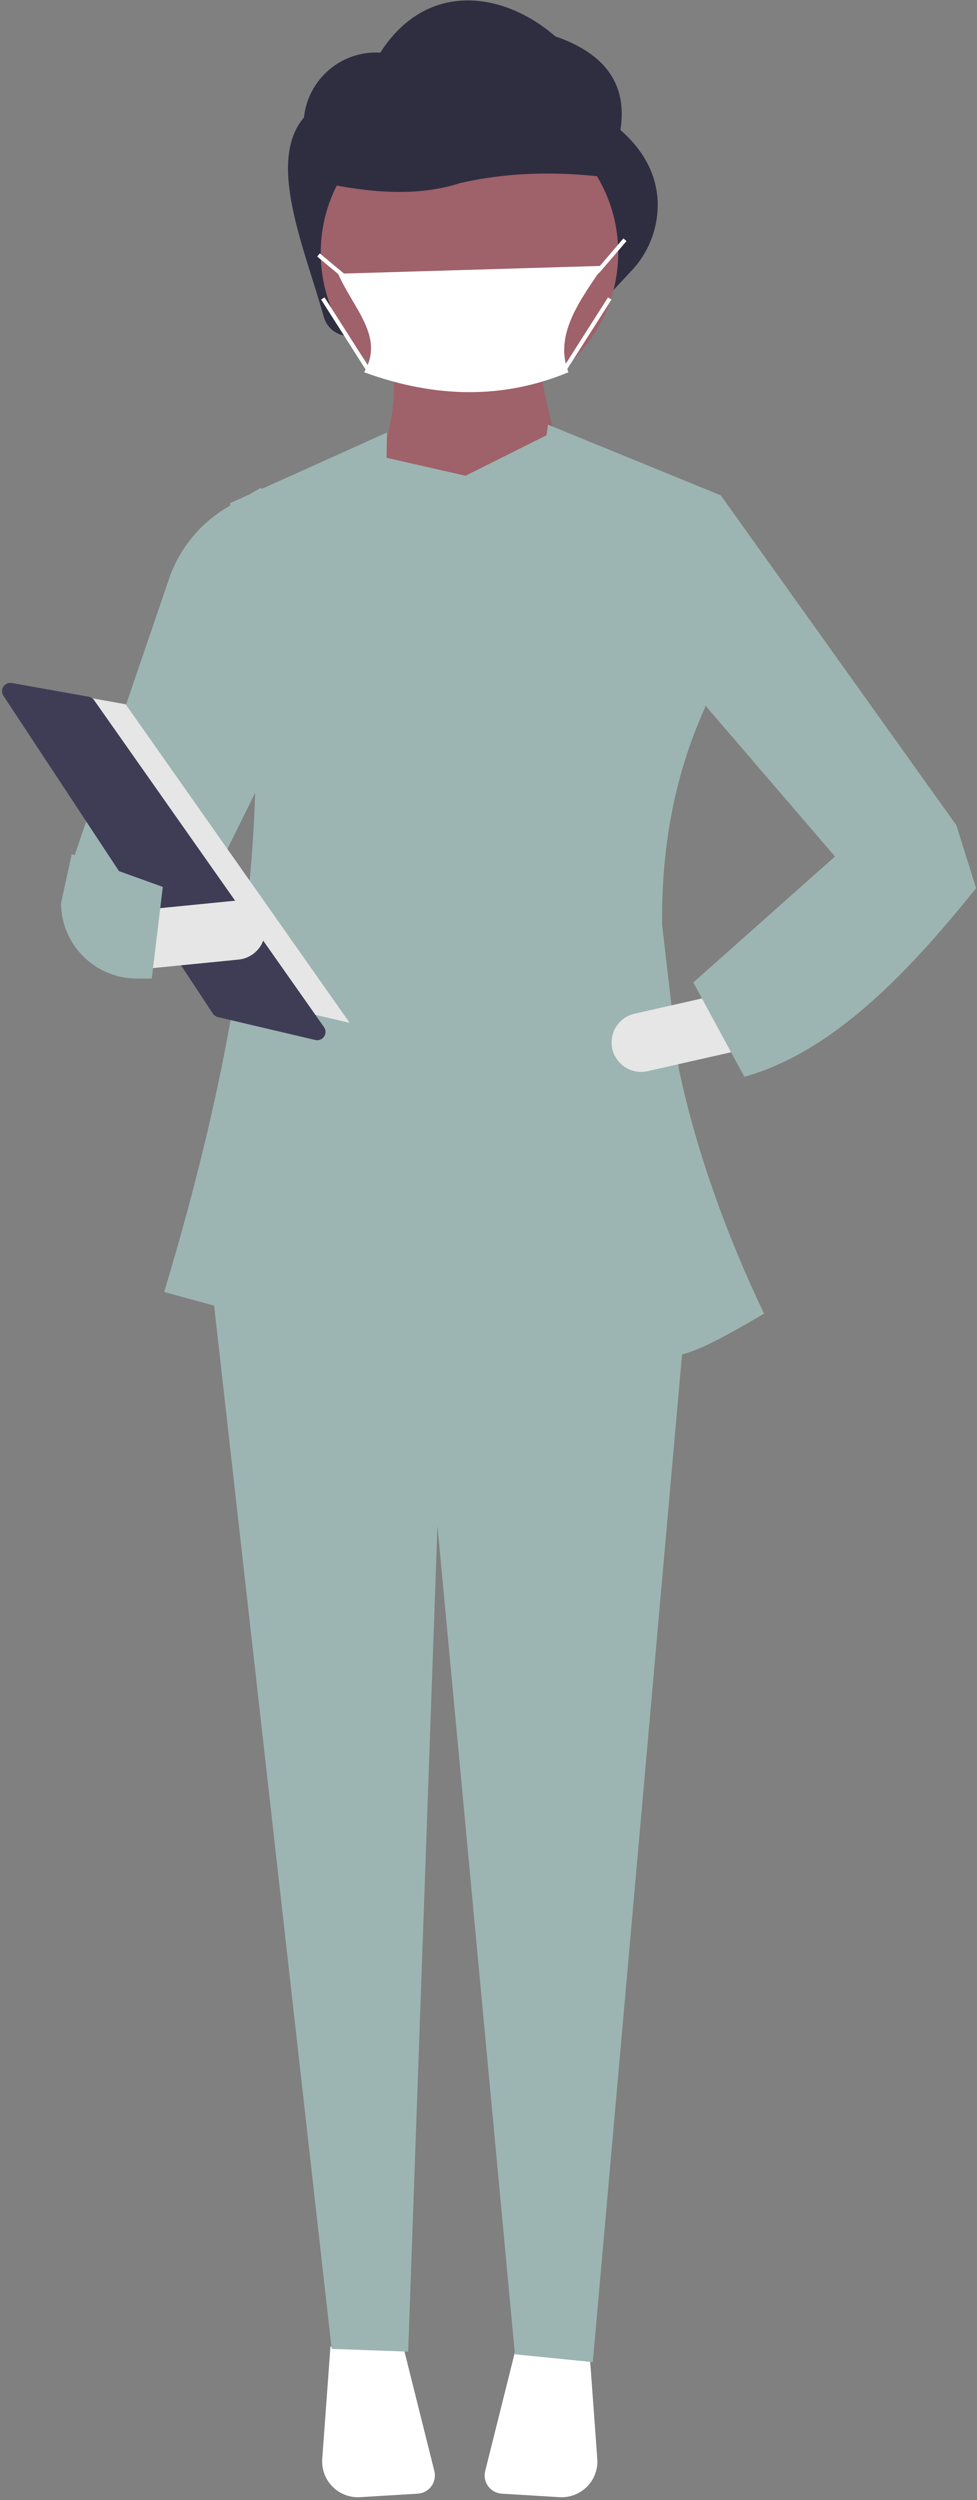 <svg width="239" height="611" viewBox="0 0 239 611" fill="none" xmlns="http://www.w3.org/2000/svg">
<rect x="0" y="0" width="239" height="611" fill="#808080" stroke="none"/>
<path d="M149.644 71.347L86.443 82.042C84.882 82.308 83.277 81.986 81.939 81.138C80.602 80.29 79.627 78.977 79.203 77.452C74.637 60.983 65.09 39.5 74.359 28.715C74.831 24.178 77.036 19.997 80.515 17.044C83.994 14.091 88.479 12.592 93.036 12.86C104.327 -4.801 123.133 -2.149 135.843 8.881C148.635 13.291 153.458 21.127 151.771 31.761C157.297 36.594 160.195 42.039 160.806 48.015C161.095 51.34 160.672 54.689 159.563 57.838C158.455 60.987 156.688 63.864 154.379 66.276L149.644 71.347Z" fill="#2F2E41"/>
<path d="M139.818 121.068L90.823 118.188C95.624 107.175 97.543 96.57 95.626 86.508H132.133C132.05 94.234 135.897 107.598 139.818 121.068Z" fill="#9F616A"/>
<path d="M80.841 573.473L78.832 600.926C78.741 602.169 78.917 603.417 79.348 604.586C79.779 605.755 80.455 606.818 81.332 607.705C82.208 608.591 83.263 609.28 84.428 609.726C85.592 610.171 86.839 610.363 88.083 610.287L102.194 609.433C102.848 609.393 103.485 609.21 104.06 608.897C104.635 608.583 105.134 608.147 105.521 607.619C105.909 607.091 106.175 606.485 106.301 605.842C106.427 605.2 106.41 604.538 106.251 603.903L98.419 572.595L80.841 573.473Z" fill="white"/>
<path d="M126.525 572.595L118.692 603.903C118.534 604.538 118.517 605.2 118.643 605.842C118.769 606.485 119.035 607.091 119.423 607.619C119.81 608.147 120.309 608.583 120.884 608.897C121.459 609.21 122.096 609.393 122.75 609.433L136.861 610.287C138.105 610.363 139.352 610.171 140.516 609.726C141.681 609.28 142.736 608.591 143.612 607.705C144.489 606.818 145.165 605.755 145.596 604.586C146.027 603.417 146.203 602.169 146.112 600.926L144.103 573.473L126.525 572.595Z" fill="white"/>
<path d="M145.013 577.285L125.971 575.375L107.012 372.87L99.847 574.722L81.138 574.052L49.605 294.498H170.078L145.013 577.285Z" fill="#9DB5B2"/>
<path d="M114.843 98.162C134.937 98.162 151.227 81.884 151.227 61.804C151.227 41.724 134.937 25.445 114.843 25.445C94.748 25.445 78.458 41.724 78.458 61.804C78.458 81.884 94.748 98.162 114.843 98.162Z" fill="#9F616A"/>
<path d="M155.85 44.435C141.082 41.865 126.564 41.512 112.45 44.772C103.459 47.713 92.662 47.442 80.655 45.019V20.5L145.478 21.668L155.85 44.435Z" fill="#2F2E41"/>
<path d="M139.057 90.977C123.14 97.593 106.45 97.324 89.077 90.977C94.132 82.354 86.576 75.602 82.697 66.898L147.564 64.971C142.603 72.533 135.284 81.466 139.057 90.977Z" fill="white"/>
<path d="M78.231 61.932L77.593 62.697L83.973 68.01L84.611 67.245L78.231 61.932Z" fill="white"/>
<path d="M148.739 72.675L137.571 90.206L138.411 90.741L149.58 73.209L148.739 72.675Z" fill="white"/>
<path d="M79.394 72.674L78.553 73.208L89.719 90.742L90.559 90.207L79.394 72.674Z" fill="white"/>
<path d="M45.67 227.628L17.81 210.348L41.57 140.811C44.22 133.635 49.295 127.611 55.919 123.779L63.923 119.148L64.619 189.298L45.67 227.628Z" fill="#9DB5B2"/>
<path d="M166.094 261.401L161.972 226.122C161.752 207.5 164.922 189.497 172.482 172.908L176.325 121.068L134.054 103.788C133.924 104.649 133.814 105.509 133.691 106.37L113.879 116.268L94.559 111.88L94.666 105.708L56.238 122.988C68.946 182.026 62.015 243.335 40.161 315.751L90.786 329.583L91.207 305.292L136.325 302.072C136.79 309.953 137.163 317.694 137.38 325.263C162.839 334.629 163.713 334.474 186.909 321.064C177.672 301.656 170.358 281.461 166.094 261.401Z" fill="#9DB5B2"/>
<path d="M231.084 218.988L205.146 210.348L163.655 162.082L176.324 121.069L233.966 201.709L231.084 218.988Z" fill="#9DB5B2"/>
<path d="M149.793 256.355C150.217 258.216 151.363 259.833 152.978 260.851C154.594 261.869 156.548 262.206 158.412 261.787L180.43 256.804L177.248 242.76L155.229 247.742C153.365 248.164 151.745 249.308 150.726 250.923C149.706 252.538 149.371 254.492 149.793 256.355V256.355Z" fill="#E6E6E6"/>
<path d="M169.6 240.108L182.089 263.148C203.095 257.294 221.301 238.837 238.77 217.068L233.966 201.708L204.185 209.388L169.6 240.108Z" fill="#9DB5B2"/>
<path d="M6.762 167.837L30.737 172.115L85.539 249.98L56.426 243.134L6.762 167.837Z" fill="#E6E6E6"/>
<path d="M2.509 166.884C2.144 166.889 1.787 166.993 1.475 167.183C1.164 167.374 0.909 167.645 0.738 167.968C0.567 168.29 0.486 168.653 0.503 169.018C0.52 169.382 0.635 169.736 0.836 170.041L52.061 247.706C52.347 248.14 52.788 248.448 53.295 248.567L77.128 254.17C77.53 254.265 77.951 254.235 78.336 254.085C78.72 253.935 79.05 253.671 79.281 253.329C79.512 252.988 79.634 252.584 79.63 252.171C79.626 251.759 79.497 251.357 79.26 251.02L23.018 171.109C22.865 170.891 22.671 170.705 22.447 170.563C22.223 170.42 21.972 170.323 21.71 170.277L2.893 166.918C2.767 166.896 2.638 166.884 2.509 166.884Z" fill="#3F3D56"/>
<path d="M34.464 222.413L35.887 236.743L58.353 234.515C60.255 234.326 62.003 233.39 63.215 231.913C64.426 230.436 65 228.539 64.811 226.639C64.623 224.738 63.686 222.991 62.208 221.781C60.73 220.57 58.831 219.996 56.93 220.185L34.464 222.413Z" fill="#E6E6E6"/>
<path d="M14.928 220.753C14.961 225.64 16.925 230.315 20.392 233.76C23.859 237.206 28.548 239.143 33.438 239.148H37.132L39.822 216.753L17.554 208.742L14.928 220.753Z" fill="#9DB5B2"/>
<path d="M145.789 67.449L145.085 66.745L146.149 65.683L152.503 58.272L153.259 58.919L146.878 66.357L145.789 67.449Z" fill="white"/>
</svg>
